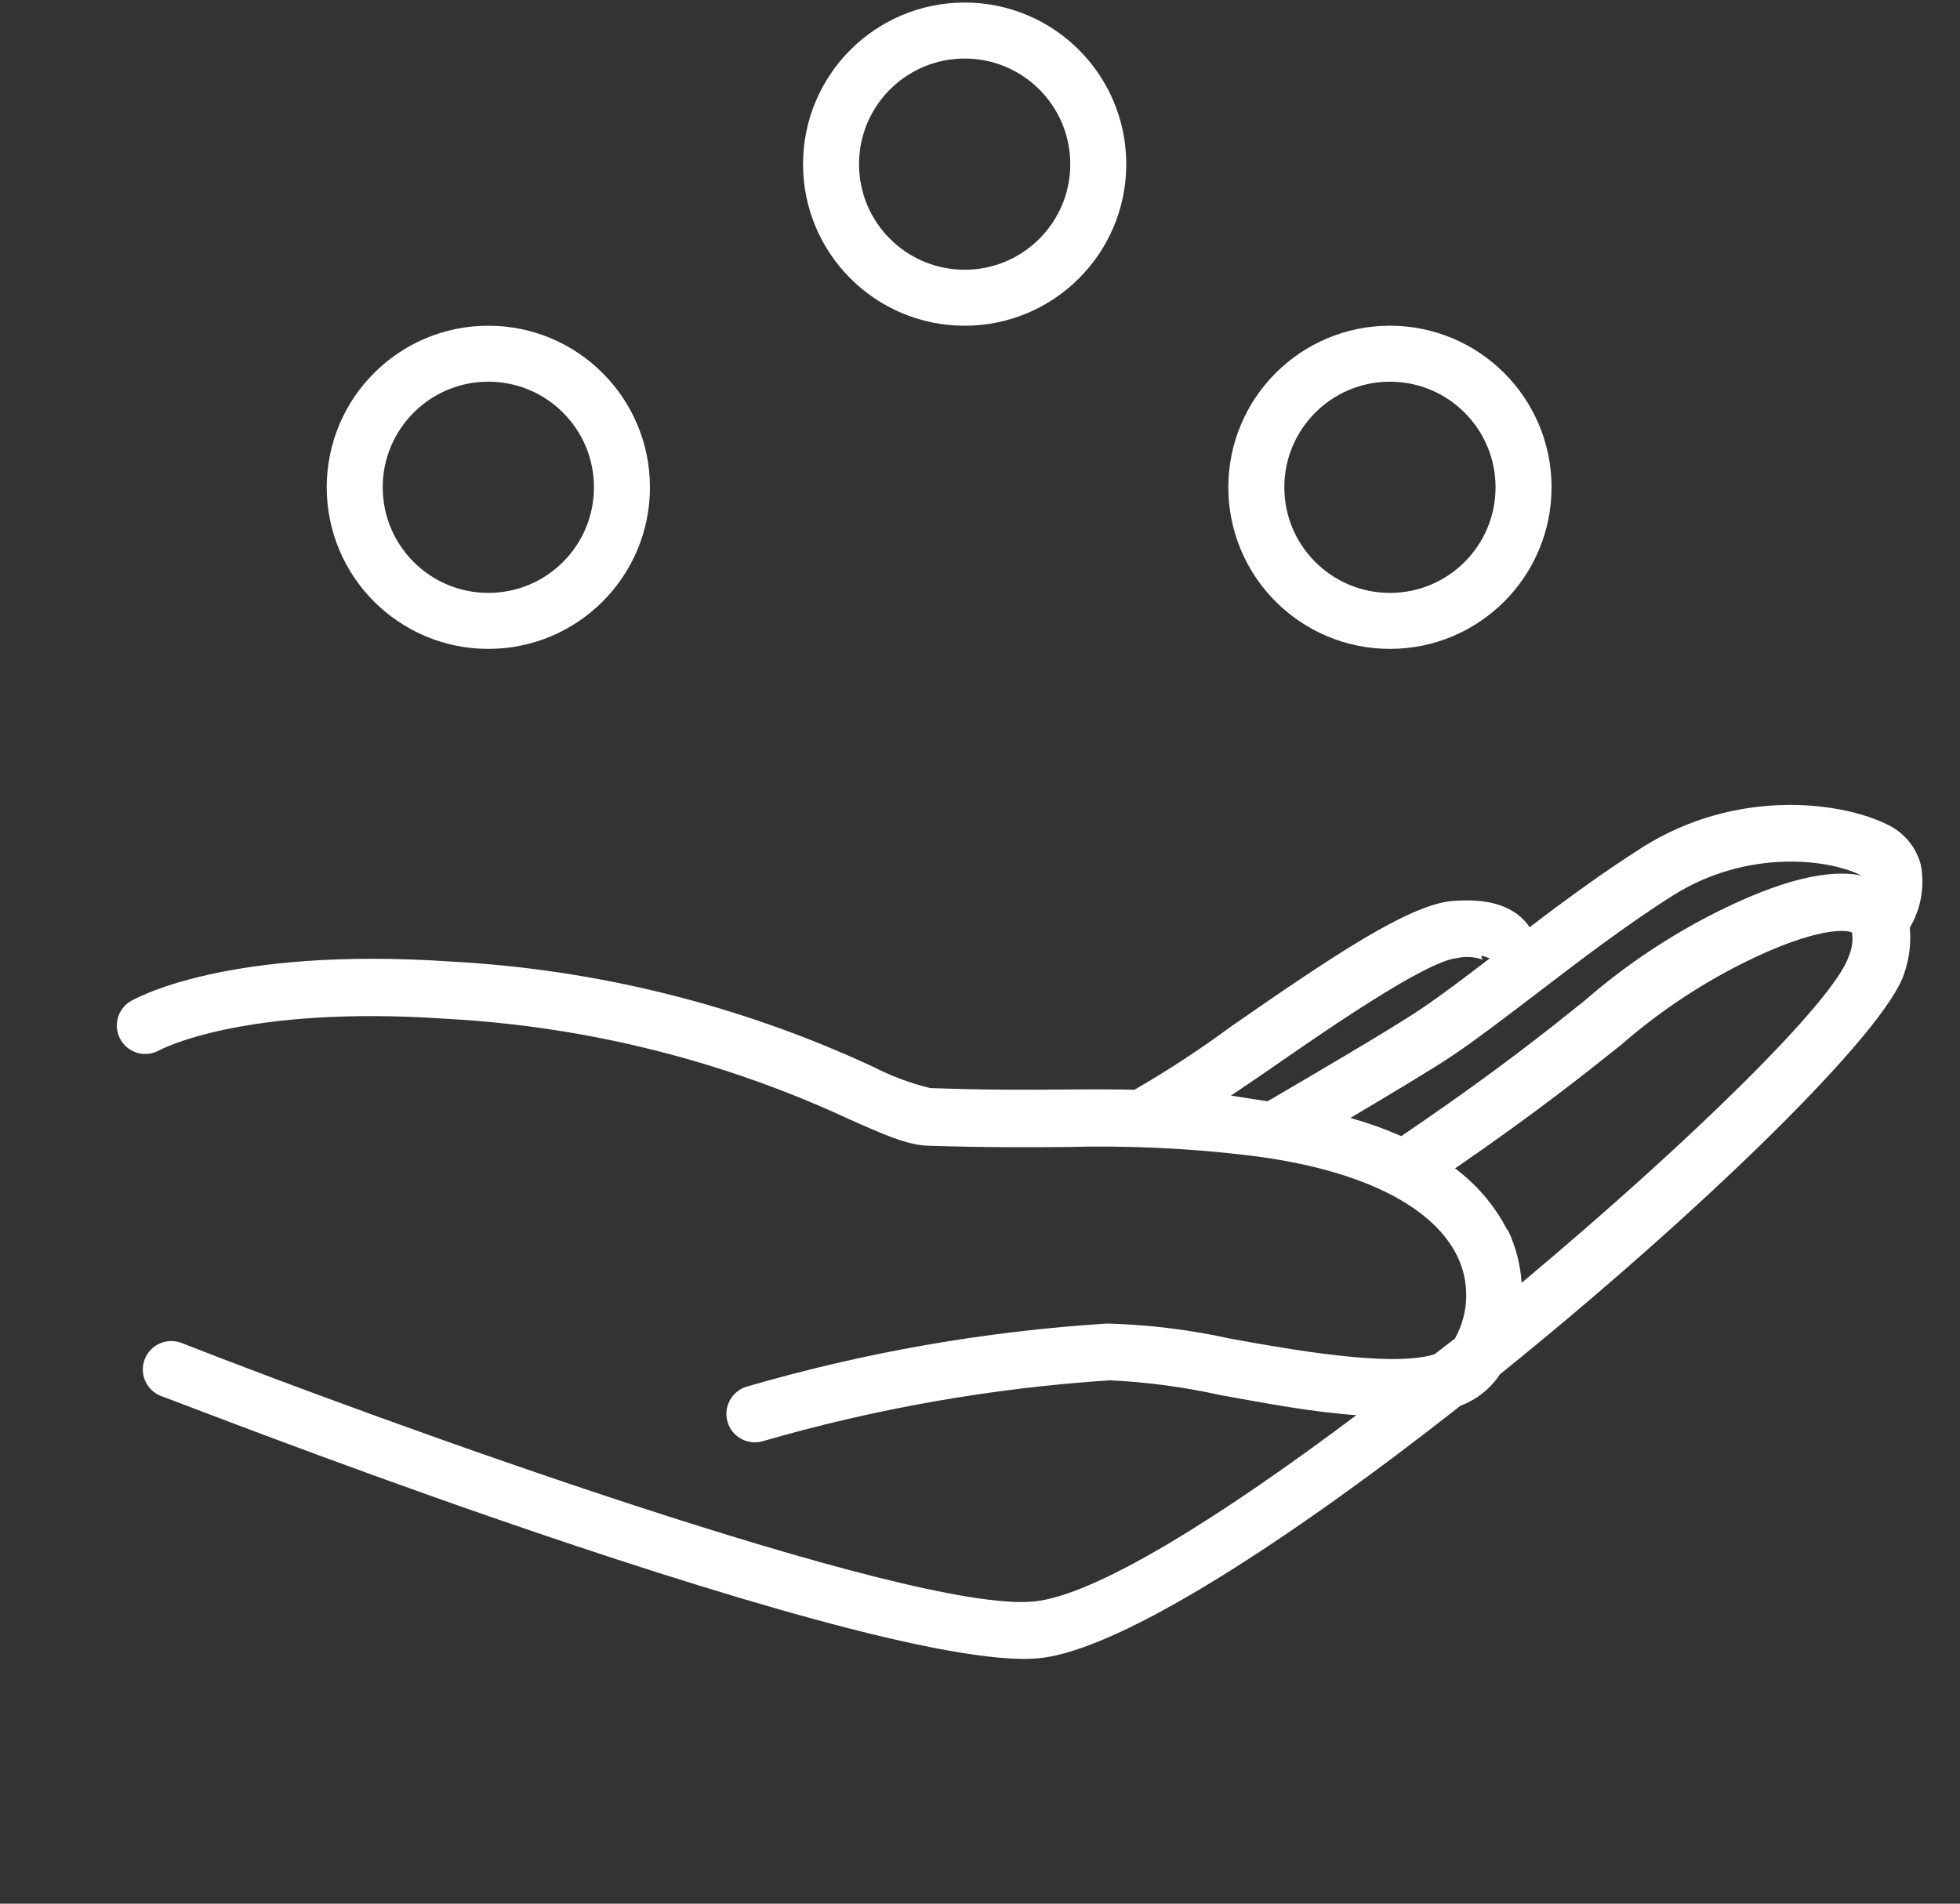 <svg width="105" height="102" viewBox="0 0 105 102" fill="none" xmlns="http://www.w3.org/2000/svg">
<rect x="0" y="0" width="105" height="102" fill="#333333" stroke="none"/>
<path d="M80.352 73.638C91.035 65.023 100.999 55.344 102.009 52.163C102.285 51.375 102.388 50.536 102.311 49.704C102.914 48.689 103.123 47.487 102.898 46.328C102.771 45.848 102.537 45.402 102.214 45.024C101.891 44.646 101.488 44.345 101.033 44.144C98.519 42.929 92.981 42.256 88.005 45.388C85.94 46.698 83.859 48.219 81.942 49.684C81.886 49.598 81.826 49.516 81.761 49.437C80.967 48.493 79.622 48.117 77.76 48.279C75.44 48.509 71.382 51.225 65.907 55.032C64.259 56.246 62.545 57.368 60.772 58.391C59.548 58.363 58.363 58.364 57.052 58.379C55.065 58.393 52.819 58.407 49.825 58.299C48.759 58.037 47.726 57.65 46.75 57.147C39.651 53.853 31.989 51.943 24.175 51.521C12.029 50.7 7.15 53.552 6.947 53.675C6.617 53.891 6.383 54.226 6.296 54.611C6.208 54.995 6.273 55.399 6.477 55.737C6.68 56.074 7.007 56.32 7.388 56.422C7.769 56.523 8.175 56.473 8.52 56.282C8.52 56.282 12.973 53.823 23.991 54.593C31.44 55.004 38.742 56.83 45.507 59.974C47.379 60.807 48.616 61.355 49.717 61.389C52.802 61.488 55.088 61.472 57.1 61.458C60.381 61.368 63.664 61.519 66.922 61.911C72.73 62.621 76.682 64.527 78.054 67.274C78.397 67.969 78.566 68.736 78.547 69.51C78.528 70.284 78.321 71.041 77.945 71.718L76.846 72.564C74.55 73.285 69.094 72.302 65.915 71.727C63.743 71.246 61.529 70.975 59.304 70.917C52.761 71.33 46.284 72.465 39.99 74.301C39.604 74.42 39.281 74.687 39.092 75.044C38.902 75.401 38.863 75.819 38.981 76.205C39.1 76.591 39.367 76.915 39.725 77.104C40.082 77.293 40.499 77.333 40.886 77.214C46.939 75.462 53.165 74.371 59.453 73.959C61.45 74.052 63.435 74.318 65.386 74.752C67.874 75.201 70.387 75.675 72.664 75.825C65.446 81.246 58.687 85.503 55.374 85.809C48.811 86.466 20.189 76.065 9.727 71.957C9.351 71.811 8.931 71.821 8.561 71.984C8.191 72.147 7.901 72.45 7.754 72.827C7.608 73.204 7.617 73.624 7.781 73.994C7.944 74.364 8.247 74.654 8.624 74.8C9.344 75.049 17.33 78.18 26.654 81.403C37.85 85.273 50.969 89.316 55.678 88.847C60.086 88.405 69.238 82.403 78.249 75.314C79.111 74.993 79.847 74.406 80.352 73.638ZM67.638 57.556C70.894 55.296 76.346 51.506 78.059 51.333C78.523 51.231 79.007 51.264 79.453 51.428C79.406 51.388 79.374 51.334 79.361 51.275C79.365 51.25 79.374 51.225 79.385 51.203L79.81 51.349C78.505 52.349 77.271 53.285 76.23 53.989C74.674 55.063 69.458 58.097 67.911 59.005L67.305 58.916L65.944 58.703L67.638 57.556ZM72.341 59.899C74.429 58.662 76.898 57.186 77.932 56.48C79.207 55.614 80.689 54.474 82.263 53.278C84.533 51.539 87.108 49.568 89.624 47.979C93.52 45.521 97.871 45.993 99.673 46.89L99.774 46.925C97.971 46.52 95.343 47.175 91.919 48.893C89.406 50.16 87.058 51.734 84.932 53.579C82.912 55.202 80.162 57.42 75.067 60.874C74.182 60.487 73.271 60.161 72.341 59.899ZM80.746 65.9C80.076 64.604 79.12 63.477 77.951 62.604C82.404 59.541 84.939 57.499 86.828 56C88.786 54.29 90.95 52.831 93.269 51.657C97.356 49.604 99.016 49.815 99.22 49.974C99.274 50.4 99.213 50.832 99.044 51.227C98.288 53.601 90.482 61.237 81.514 68.736C81.452 67.757 81.204 66.798 80.782 65.912L80.746 65.9Z" fill="white"/>
<circle cx="26.161" cy="26.11" r="7.158" stroke="white" stroke-width="3"/>
<circle cx="51.678" cy="8.795" r="7.158" stroke="white" stroke-width="3"/>
<circle cx="74.461" cy="26.11" r="7.158" stroke="white" stroke-width="3"/>
</svg>
